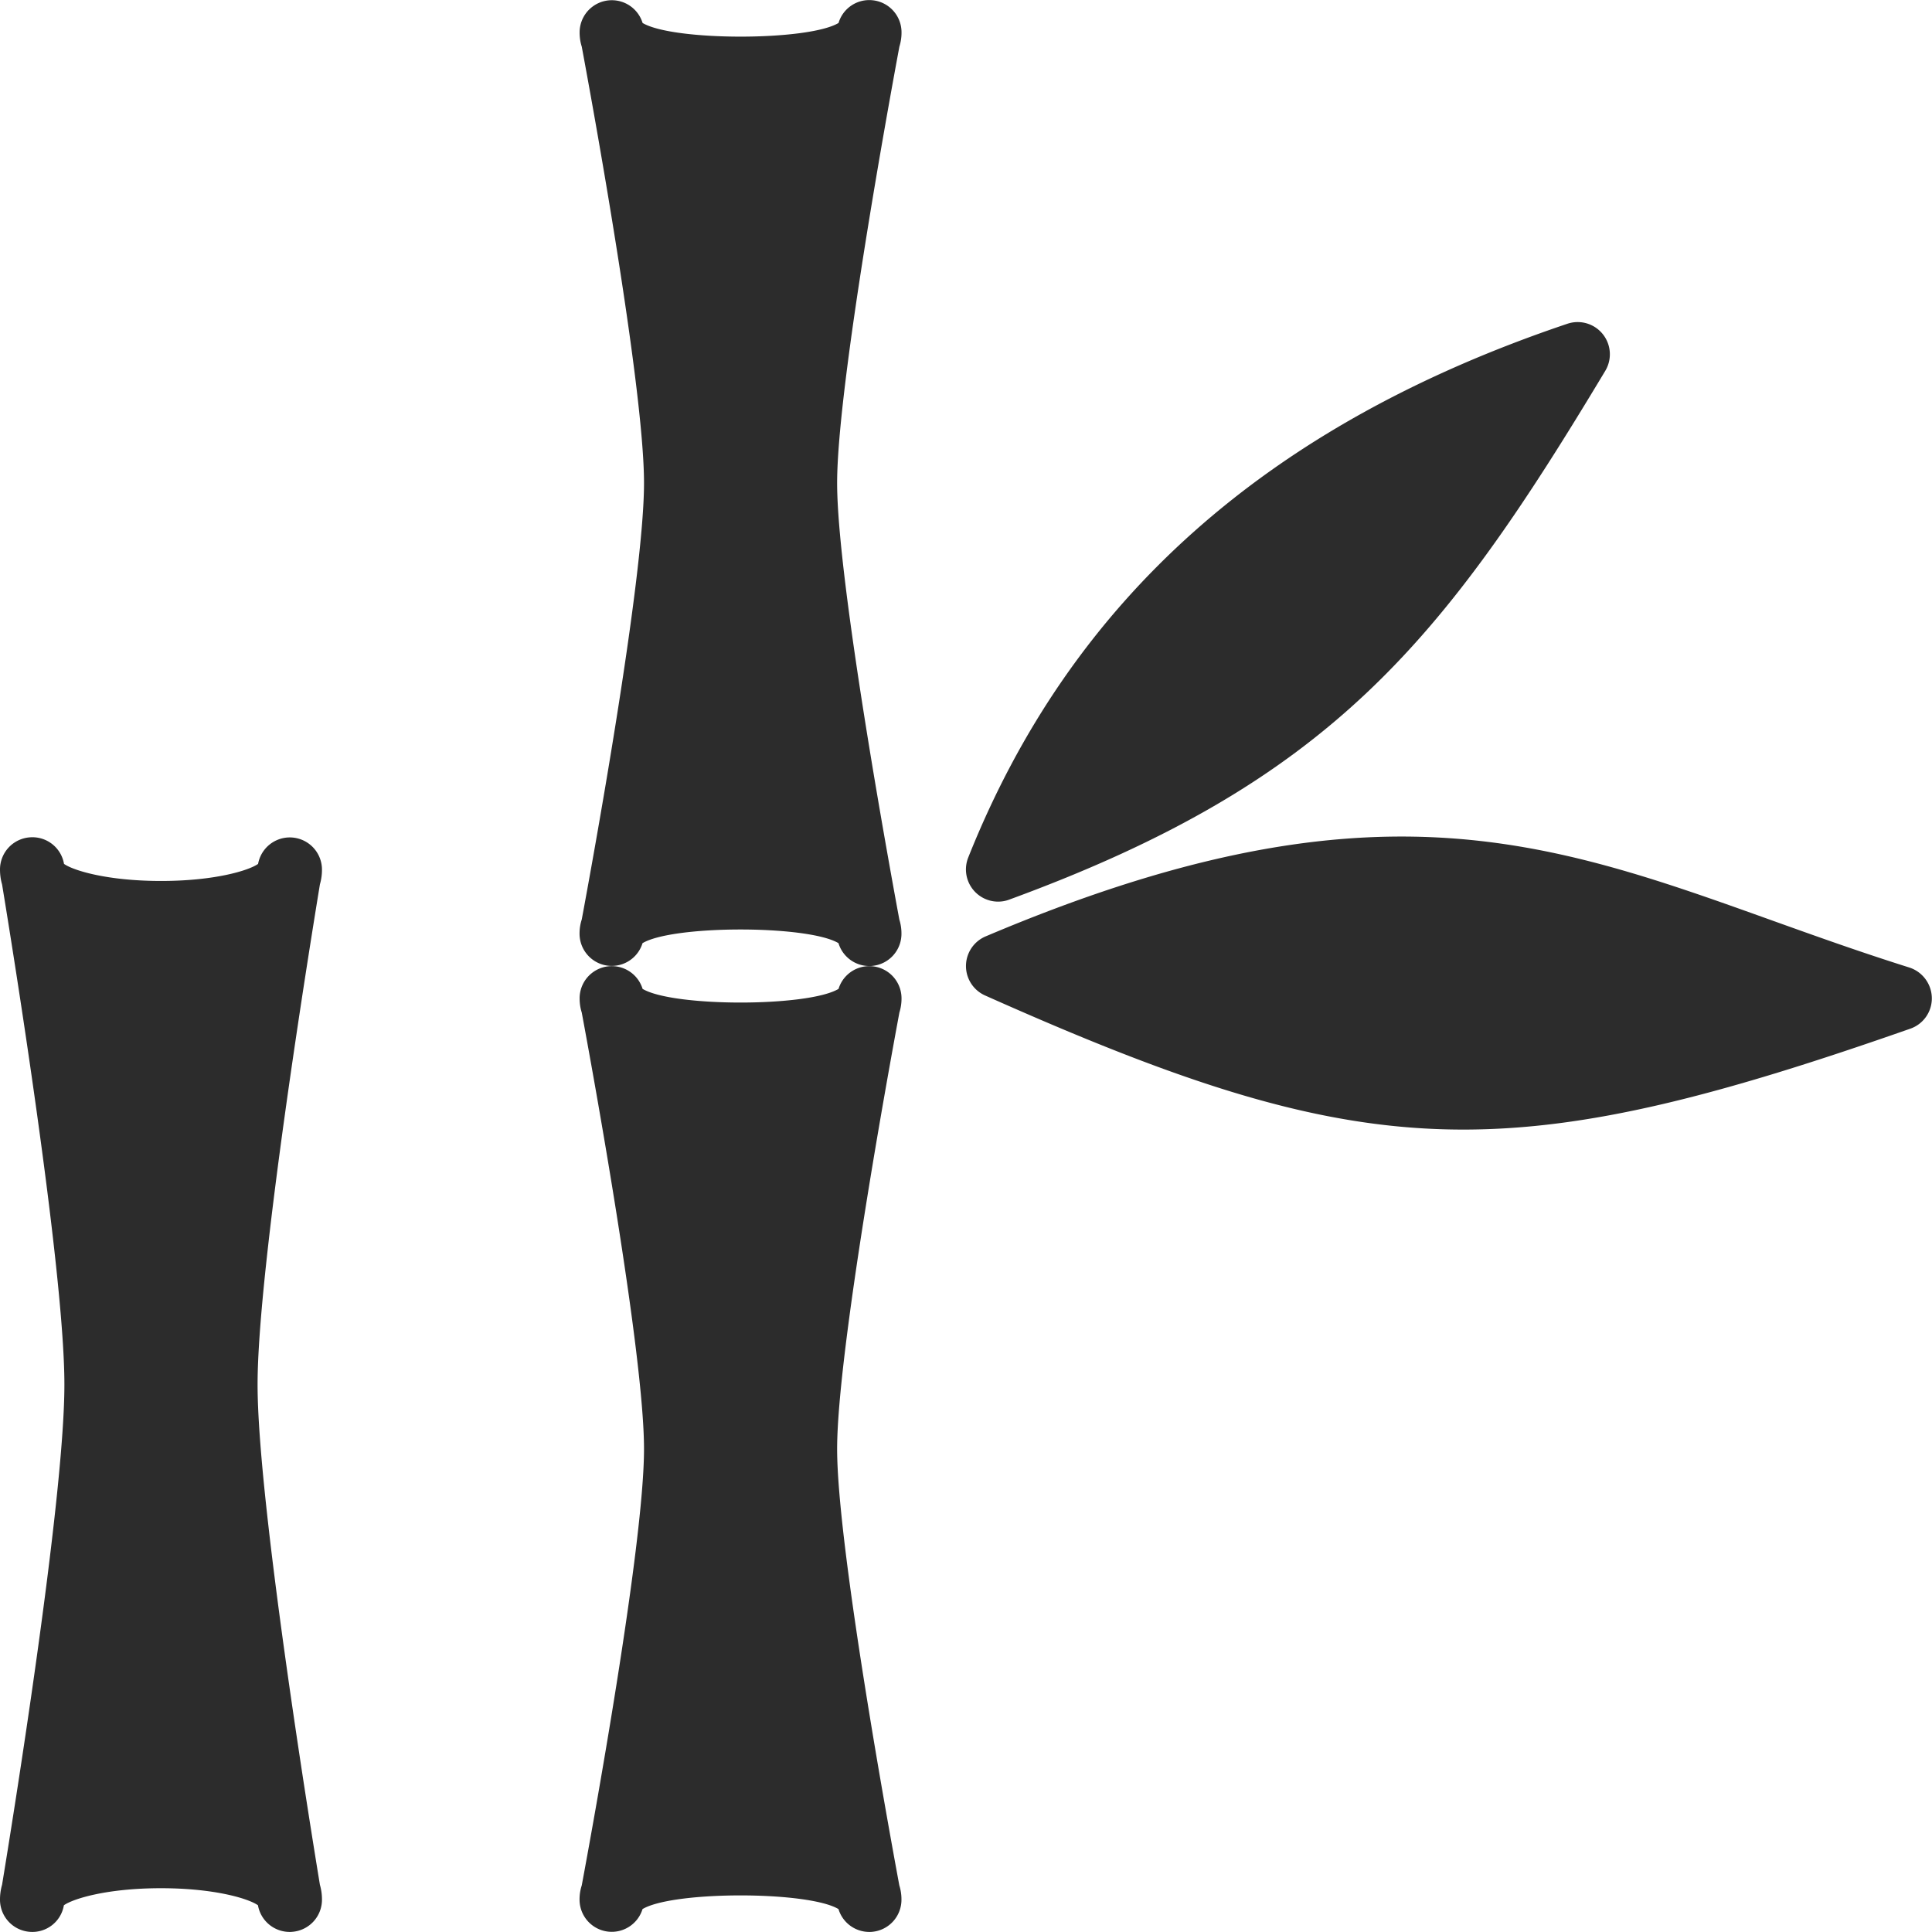 <?xml version="1.0" standalone="no"?><!DOCTYPE svg PUBLIC "-//W3C//DTD SVG 1.1//EN" "http://www.w3.org/Graphics/SVG/1.1/DTD/svg11.dtd"><svg t="1702993770805" class="icon" viewBox="0 0 1024 1024" version="1.1" xmlns="http://www.w3.org/2000/svg" p-id="2970" xmlns:xlink="http://www.w3.org/1999/xlink" width="200" height="200"><path d="M170.652 460.816a17.065 17.065 0 0 0-33.857-2.935c-4.949 3.515-23.004 9.045-51.434 9.045s-46.485-5.529-51.434-9.045a16.997 16.997 0 0 0-18.226-14.062 17.065 17.065 0 0 0-15.7 16.997c0 2.833 0.375 5.461 1.092 7.918 5.222 31.809 33.038 203.485 33.038 265.124s-27.816 233.315-33.038 265.124a28.089 28.089 0 0 0-1.092 7.918 17.065 17.065 0 0 0 15.632 16.997 16.929 16.929 0 0 0 18.226-14.062c4.949-3.515 23.004-9.045 51.434-9.045s46.485 5.529 51.434 9.045a17.065 17.065 0 0 0 16.792 14.13c0.478 0 0.956 0 1.433-0.068a17.065 17.065 0 0 0 15.7-16.997 28.089 28.089 0 0 0-1.092-7.918C164.338 967.173 136.522 795.498 136.522 733.858s27.816-233.315 33.038-265.124A28.089 28.089 0 0 0 170.652 460.816z m358.368 17.065c1.98 0 3.959-0.341 5.87-1.058 170.651-62.527 229.867-136.897 315.944-280.278a17.065 17.065 0 0 0-20.069-24.949c-159.184 53.619-263.076 146.146-317.582 282.906a17.065 17.065 0 0 0 15.836 23.379z m482.944 34.915c-25.905-8.157-49.796-16.724-72.663-24.915-120.173-43.072-215.055-77.134-416.901 8.43a17.065 17.065 0 0 0-0.307 31.297c107.34 47.885 178.365 71.093 253.486 71.093 66.452 0 136.112-18.157 236.932-53.482a16.997 16.997 0 0 0 11.4-16.348 17.236 17.236 0 0 0-11.946-16.075zM477.825 529.077a17.065 17.065 0 0 0-33.379-4.949c-16.144 9.659-87.715 9.659-103.858 0a17.065 17.065 0 0 0-33.379 4.949c0 2.73 0.375 5.222 1.126 7.577 5.188 27.816 33.004 179.73 33.004 231.335s-27.816 203.519-33.004 231.335a23.652 23.652 0 0 0-1.16 7.577 17.065 17.065 0 0 0 33.379 4.949c16.144-9.659 87.715-9.659 103.858 0a17.065 17.065 0 0 0 16.314 12.116c0.546 0 1.058 0 1.604-0.068a17.065 17.065 0 0 0 15.461-16.997 24.642 24.642 0 0 0-1.126-7.577c-5.154-27.816-32.97-179.696-32.97-231.335s27.816-203.519 33.004-231.335a24.642 24.642 0 0 0 1.126-7.577zM462.364 0.126a16.963 16.963 0 0 0-17.918 12.048c-16.144 9.659-87.715 9.659-103.858 0a17.065 17.065 0 0 0-33.379 4.949c0 2.73 0.375 5.222 1.126 7.577 5.188 27.816 33.004 179.73 33.004 231.335s-27.816 203.519-33.004 231.335a23.652 23.652 0 0 0-1.16 7.577 17.065 17.065 0 0 0 33.379 4.949c16.144-9.659 87.715-9.659 103.858 0a17.065 17.065 0 0 0 16.314 12.116c0.546 0 1.058 0 1.604-0.068a17.065 17.065 0 0 0 15.461-16.997 24.642 24.642 0 0 0-1.126-7.577C471.511 459.553 443.694 307.674 443.694 256.034s27.816-203.519 33.004-231.335A24.642 24.642 0 0 0 477.825 17.122a17.065 17.065 0 0 0-15.461-16.997z" p-id="2971" fill="#2c2c2c"></path></svg>
